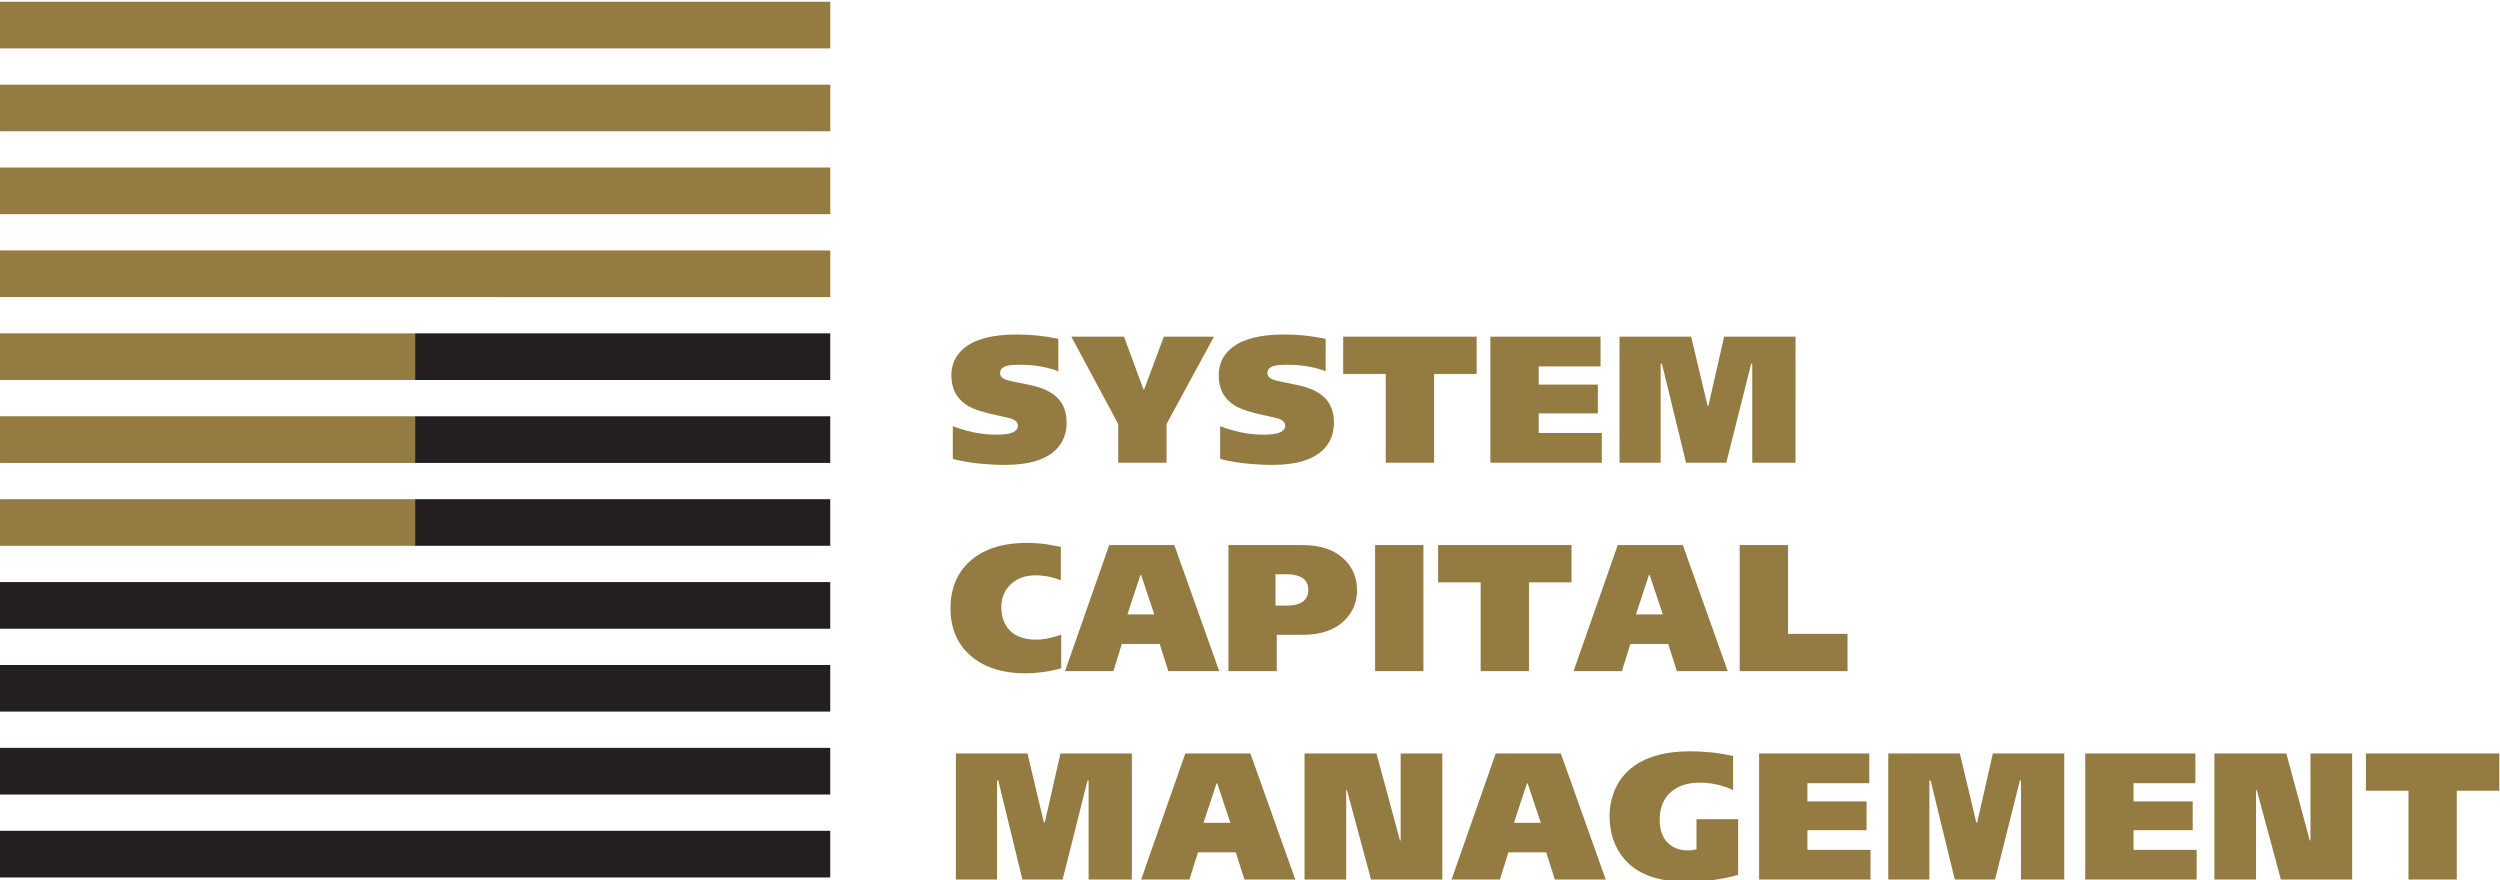 <?xml version="1.0" encoding="UTF-8" standalone="no"?>
<!-- Created with Inkscape (http://www.inkscape.org/) -->

<svg
   xmlns:dc="http://purl.org/dc/elements/1.1/"
   xmlns:cc="http://creativecommons.org/ns#"
   xmlns:rdf="http://www.w3.org/1999/02/22-rdf-syntax-ns#"
   xmlns:svg="http://www.w3.org/2000/svg"
   xmlns="http://www.w3.org/2000/svg"
   xmlns:sodipodi="http://sodipodi.sourceforge.net/DTD/sodipodi-0.dtd"
   xmlns:inkscape="http://www.inkscape.org/namespaces/inkscape"
   version="1.1"
   id="svg2"
   xml:space="preserve"
   width="200.895"
   height="70.731"
   viewBox="0 0 200.895 70.731"
   sodipodi:docname="SCM Logo.svg"
   inkscape:export-filename="/home/jospoortvliet/Nextcloud/Marketing/blogs/scm images/SCM Logo.png"
   inkscape:export-xdpi="300.09744"
   inkscape:export-ydpi="300.09744"
   inkscape:version="0.92.4 (5da689c313, 2019-01-14)"><defs
     id="defs6" /><sodipodi:namedview
     pagecolor="#ffffff"
     bordercolor="#666666"
     borderopacity="1"
     objecttolerance="10"
     gridtolerance="10"
     guidetolerance="10"
     inkscape:pageopacity="0"
     inkscape:pageshadow="2"
     inkscape:window-width="2560"
     inkscape:window-height="1363"
     id="namedview4"
     showgrid="false"
     fit-margin-top="0"
     fit-margin-left="0"
     fit-margin-right="0"
     fit-margin-bottom="0"
     inkscape:zoom="1.0473373"
     inkscape:cx="299.2822"
     inkscape:cy="-5.3075068"
     inkscape:window-x="0"
     inkscape:window-y="240"
     inkscape:window-maximized="1"
     inkscape:current-layer="g12" /><g
     id="g10"
     inkscape:groupmode="layer"
     inkscape:label="ink_ext_XXXXXX"
     transform="matrix(1.333,0,0,-1.333,-7.915,561.276)"><g
       id="g12"
       transform="scale(0.1)"><g
         id="g60"><path
           inkscape:connector-curvature="0"
           id="path14"
           style="fill:#937b41;fill-opacity:1;fill-rule:evenodd;stroke:none"
           d="M 559.91,4059.63 H 59.391 v -28.11 H 559.91 Z m 142.453,-103.75 c 0,-6.45 -2.027,-11.77 -6.086,-15.96 -6.16,-6.37 -16.523,-9.56 -31.089,-9.56 -4.708,0 -9.747,0.25 -15.11,0.76 -5.367,0.51 -10.801,1.45 -16.308,2.83 v 19.76 c 3.699,-1.45 7.753,-2.66 12.175,-3.64 4.422,-0.98 9.098,-1.47 14.024,-1.47 4.707,0 8.062,0.47 10.054,1.42 1.993,0.94 2.989,2.24 2.989,3.91 0,1.95 -1.34,3.39 -4.02,4.34 -0.871,0.28 -3.66,0.94 -8.371,1.95 -8.406,1.74 -14.387,3.69 -17.933,5.86 -6.524,3.99 -9.786,10.07 -9.786,18.25 0,6.66 2.504,12.09 7.504,16.29 6.664,5.57 17.246,8.35 31.739,8.35 4.277,0 8.402,-0.2 12.39,-0.59 3.988,-0.4 8.262,-1.07 12.828,-2.01 v -19.55 c -2.832,1.09 -5.871,1.96 -9.129,2.61 -4.281,0.87 -8.769,1.3 -13.484,1.3 -3.984,0 -6.773,-0.21 -8.367,-0.65 -2.754,-0.72 -4.133,-2.2 -4.133,-4.45 0,-1.88 1.414,-3.26 4.242,-4.13 1.379,-0.43 3.113,-0.83 5.219,-1.2 7.031,-1.37 11.664,-2.42 13.91,-3.14 5.149,-1.67 9.063,-3.98 11.742,-6.95 3.336,-3.62 5,-8.4 5,-14.33 z m 88.84,51.79 -28.59,-52.66 v -23.35 H 733.48 v 23.35 l -28.257,52.66 h 31.738 l 11.738,-31.81 h 0.438 l 11.851,31.81 z m 72.32,-51.79 c 0,-6.45 -2.027,-11.77 -6.085,-15.96 -6.161,-6.37 -16.524,-9.56 -31.09,-9.56 -4.711,0 -9.746,0.25 -15.11,0.76 -5.359,0.51 -10.797,1.45 -16.304,2.83 v 19.76 c 3.695,-1.45 7.75,-2.66 12.171,-3.64 4.422,-0.98 9.094,-1.47 14.024,-1.47 4.711,0 8.062,0.47 10.055,1.42 1.992,0.94 2.992,2.24 2.992,3.91 0,1.95 -1.344,3.39 -4.028,4.34 -0.867,0.28 -3.656,0.94 -8.371,1.95 -8.402,1.74 -14.382,3.69 -17.925,5.86 -6.528,3.99 -9.786,10.07 -9.786,18.25 0,6.66 2.5,12.09 7.497,16.29 6.671,5.57 17.25,8.35 31.742,8.35 4.277,0 8.406,-0.2 12.394,-0.59 3.985,-0.4 8.262,-1.07 12.824,-2.01 v -19.55 c -2.828,1.09 -5.871,1.96 -9.128,2.61 -4.278,0.87 -8.77,1.3 -13.481,1.3 -3.988,0 -6.777,-0.21 -8.367,-0.65 -2.754,-0.72 -4.137,-2.2 -4.137,-4.45 0,-1.88 1.418,-3.26 4.242,-4.13 1.379,-0.43 3.118,-0.83 5.215,-1.2 7.031,-1.37 11.672,-2.42 13.918,-3.14 5.145,-1.67 9.059,-3.98 11.738,-6.95 3.336,-3.62 5,-8.4 5,-14.33 z m 86.016,29.32 h -25.652 v -53.54 h -29.129 v 53.54 h -25.66 v 22.47 h 80.441 z m 75.471,-53.54 h -67.178 v 76.01 h 66.418 v -17.91 h -37.281 v -10.97 h 35.651 v -17.38 h -35.651 v -11.83 h 38.041 z m 116.78,0 h -26.09 v 59.72 h -0.65 l -15,-59.72 h -24.25 l -14.56,59.72 h -0.76 v -59.72 h -24.78 v 76.01 h 43.15 l 9.89,-41.59 h 0.55 l 9.45,41.59 h 43.05 z M 699.105,3807.77 c -3.914,-1.09 -7.687,-1.87 -11.304,-2.34 -3.629,-0.47 -6.965,-0.71 -10.004,-0.71 -14.422,0 -25.695,3.7 -33.809,11.08 -7.75,7.02 -11.633,16.43 -11.633,28.24 0,11 3.446,19.98 10.333,26.92 8.187,8.26 20.14,12.38 35.871,12.38 3.839,0 7.574,-0.25 11.195,-0.75 1.086,-0.15 3.551,-0.59 7.394,-1.31 l 1.735,-0.33 v -20.09 c -2.172,0.87 -4.586,1.58 -7.227,2.12 -2.644,0.55 -5.343,0.82 -8.101,0.82 -6.082,0 -11.035,-1.8 -14.832,-5.38 -3.805,-3.58 -5.711,-8.16 -5.711,-13.74 0,-4.99 1.23,-9.15 3.699,-12.48 3.551,-4.78 9.348,-7.17 17.387,-7.17 2.035,0 4.062,0.18 6.09,0.54 2.027,0.37 5.003,1.16 8.917,2.39 z m 95.25,-1.74 h -30.656 l -5.215,16.4 H 735.66 l -5.113,-16.4 h -29.129 l 26.633,76.01 h 39.238 z m -39.128,34.2 -7.938,23.79 h -0.434 l -7.832,-23.79 z m 122.207,14.56 c 0,-7.03 -2.426,-13 -7.278,-17.92 -5.867,-5.94 -14.246,-8.91 -25.113,-8.91 h -15.98 v -21.93 H 799.93 v 76.01 h 44.57 c 10.801,0 19.133,-2.79 25,-8.36 5.293,-5 7.934,-11.3 7.934,-18.89 z m -29.348,0.21 c 0,2.75 -0.832,4.89 -2.5,6.4 -2.25,2.03 -5.906,3.05 -10.977,3.05 h -6.308 v -18.9 h 6.414 c 3.336,0 5.976,0.4 7.933,1.2 3.629,1.52 5.438,4.27 5.438,8.25 z m 69.387,-48.97 H 888.34 v 76.01 h 29.133 z m 89.277,53.53 h -25.656 v -53.53 h -29.129 v 53.53 h -25.656 v 22.48 h 80.441 z m 94.16,-53.53 h -30.65 l -5.21,16.4 h -22.83 l -5.11,-16.4 h -29.13 l 26.63,76.01 h 39.24 z m -39.12,34.2 -7.94,23.79 h -0.44 l -7.82,-23.79 z m 111.34,-34.2 h -65.01 v 76.01 h 29.13 v -53.54 h 35.88 z M 741.711,3680.39 h -26.086 v 59.73 h -0.652 l -15,-59.73 h -24.239 l -14.57,59.73 h -0.758 v -59.73 h -24.785 v 76.01 h 43.152 l 9.891,-41.59 h 0.547 l 9.457,41.59 h 43.043 z m 98.516,0 h -30.649 l -5.219,16.4 h -22.828 l -5.109,-16.4 h -29.133 l 26.629,76.01 h 39.242 z m -39.129,34.21 -7.942,23.78 h -0.433 l -7.821,-23.78 z m 127.754,-34.21 h -42.938 l -14.566,53.97 h -0.434 v -53.97 h -25.109 v 76.01 h 43.375 l 14.133,-52.44 h 0.429 v 52.44 h 25.11 z m 98.518,0 h -30.655 l -5.219,16.4 h -22.824 l -5.109,-16.4 h -29.129 l 26.625,76.01 h 39.241 z m -39.132,34.21 -7.941,23.78 h -0.434 l -7.824,-23.78 z m 118.952,-31.38 c -4.21,-1.23 -8.93,-2.23 -14.19,-2.99 -5.25,-0.76 -11.03,-1.14 -17.34,-1.14 -17.03,0 -29.45,4.63 -37.28,13.9 -5.8,6.88 -8.7,15.53 -8.7,25.96 0,4.41 0.73,8.71 2.18,12.91 2.46,7.17 6.74,12.89 12.82,17.16 8.27,5.79 19.39,8.69 33.37,8.69 4.14,0 8.25,-0.2 12.34,-0.6 4.09,-0.4 8.68,-1.14 13.76,-2.23 v -20.52 c -2.1,1.02 -4.53,1.92 -7.29,2.72 -4.2,1.15 -8.48,1.73 -12.82,1.73 -7.4,0 -13.27,-1.95 -17.62,-5.86 -4.34,-3.91 -6.52,-9.45 -6.52,-16.61 0,-6.23 1.78,-10.97 5.33,-14.23 3.04,-2.75 6.92,-4.13 11.63,-4.13 1.16,0 2.09,0.06 2.77,0.16 0.69,0.12 1.51,0.28 2.45,0.5 v 18.13 h 25.11 z m 79.82,-2.83 h -67.18 v 76.01 h 66.42 v -17.91 h -37.29 v -10.97 h 35.66 v -17.37 h -35.66 v -11.84 h 38.05 z m 116.78,0 h -26.1 v 59.73 h -0.65 l -14.99,-59.73 h -24.25 l -14.57,59.73 h -0.75 v -59.73 h -24.79 v 76.01 h 43.16 l 9.89,-41.59 h 0.55 l 9.45,41.59 h 43.05 z m 79.81,0 h -67.17 v 76.01 h 66.42 v -17.91 h -37.29 v -10.97 h 35.65 v -17.37 h -35.65 v -11.84 h 38.04 z m 93.74,0 h -42.94 l -14.57,53.97 h -0.43 v -53.97 h -25.11 v 76.01 h 43.37 l 14.13,-52.44 h 0.43 v 52.44 h 25.12 z m 88.73,53.54 h -25.66 v -53.54 h -29.12 v 53.54 h -25.66 v 22.47 h 80.44 z M 559.91,4109.61 H 59.391 V 4081.5 H 559.91 Z m 0,49.98 H 59.391 v -28.11 H 559.91 Z M 309.652,3909.7 H 59.391 v -28.12 H 309.652 Z m 0,49.98 H 59.391 v -28.12 H 309.652 Z m 0,49.98 H 59.391 v -28.12 H 309.652 Z M 559.91,4209.57 H 59.391 v -28.12 H 559.91 v 28.12" /><path
           inkscape:connector-curvature="0"
           id="path16"
           style="fill:#231f20;fill-opacity:1;fill-rule:evenodd;stroke:none"
           d="M 559.879,3709.78 H 59.359 v -28.11 H 559.879 Z m 0,299.88 H 309.621 v -28.12 h 250.258 z m 0,-49.98 H 309.621 v -28.12 h 250.258 z m 0,-49.98 H 309.621 v -28.12 h 250.258 z m 0,-49.98 H 59.359 V 3831.6 H 559.879 Z m 0,-49.98 H 59.359 v -28.11 H 559.879 Z m 0,-49.98 H 59.359 v -28.12 H 559.879 v 28.12" /></g></g></g></svg>